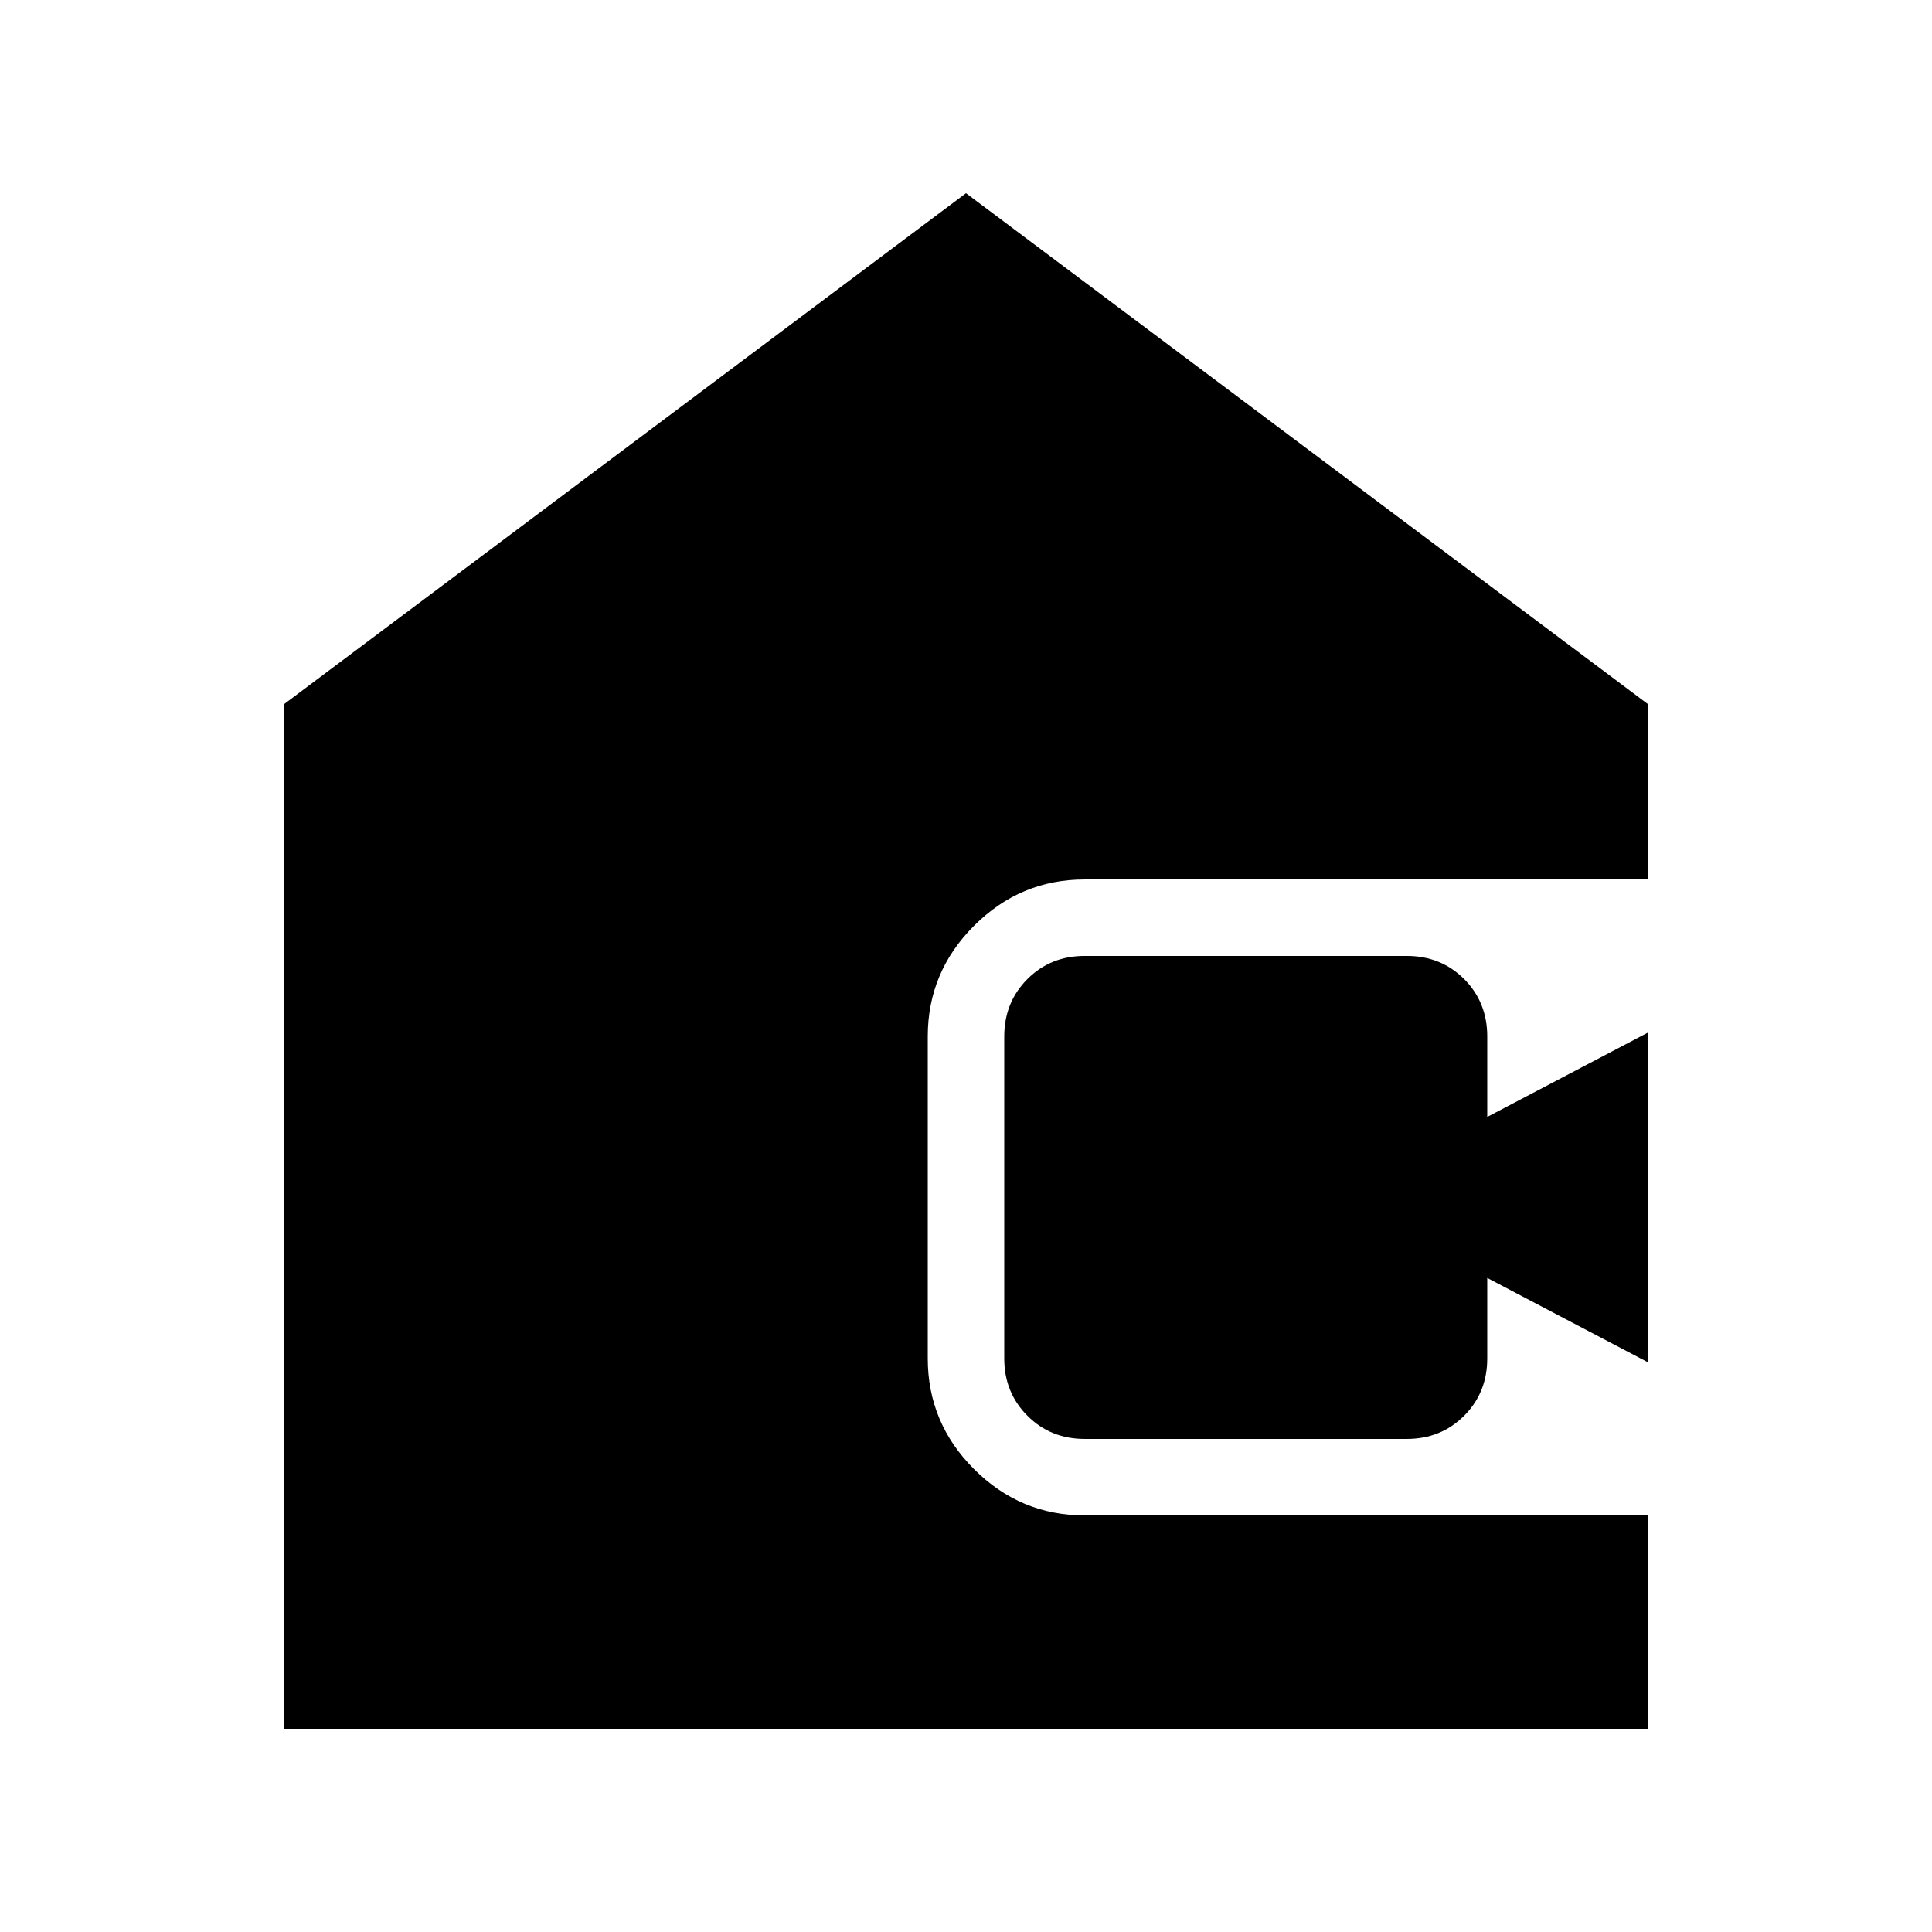<svg xmlns="http://www.w3.org/2000/svg" height="24" width="24"><path d="M13.475 17.875Q13.05 17.875 12.763 17.587Q12.475 17.3 12.475 16.875V12.875Q12.475 12.45 12.763 12.162Q13.05 11.875 13.475 11.875H17.475Q17.9 11.875 18.188 12.162Q18.475 12.45 18.475 12.875V13.875L20.475 12.825V16.925L18.475 15.875V16.875Q18.475 17.3 18.188 17.587Q17.9 17.875 17.475 17.875ZM3.525 21.475V8.75L12 2.4L20.475 8.75V10.925H13.475Q12.675 10.925 12.1 11.5Q11.525 12.075 11.525 12.875V16.875Q11.525 17.675 12.1 18.25Q12.675 18.825 13.475 18.825H20.475V21.475Z"/></svg>